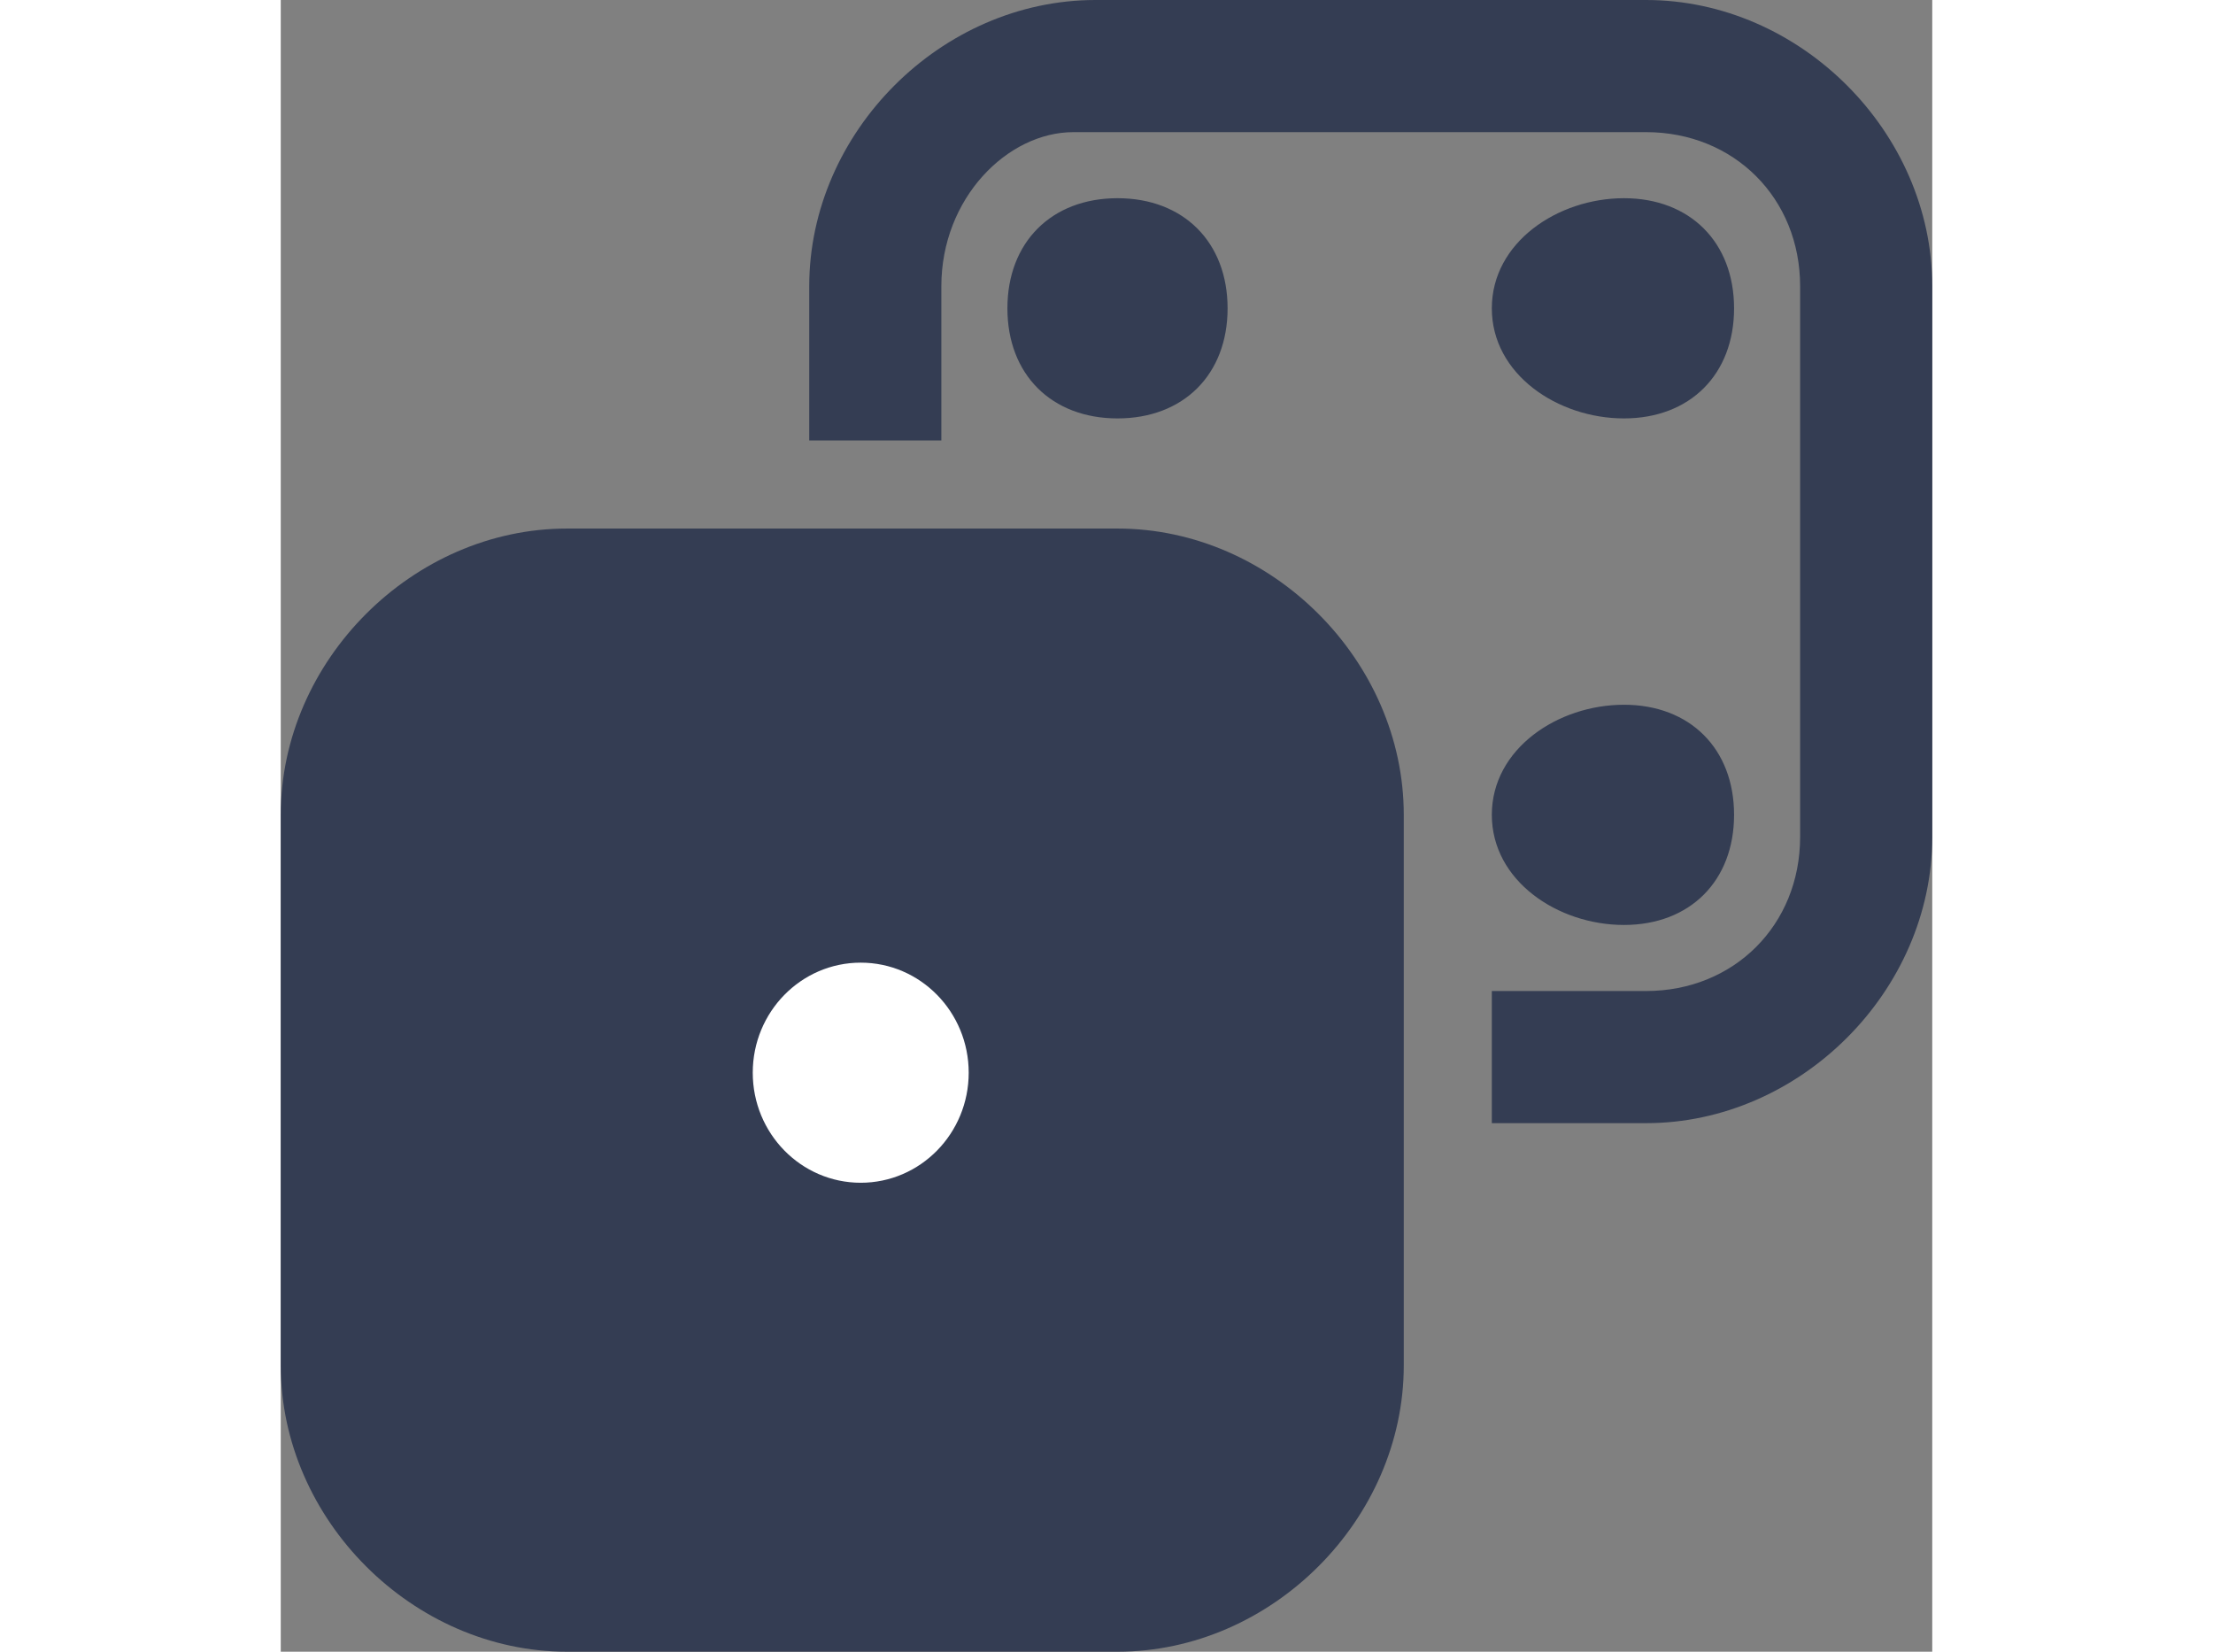 <?xml version="1.0" encoding="UTF-8" standalone="no"?>
<svg
   width="134px"
   height="100px"
   viewBox="0 0 100 100"
   version="1.1"
   id="svg2463"
   sodipodi:docname="cb-talent-gambler.svg"
   inkscape:version="1.1.2 (b8e25be833, 2022-02-05)"
   xmlns:inkscape="http://www.inkscape.org/namespaces/inkscape"
   xmlns:sodipodi="http://sodipodi.sourceforge.net/DTD/sodipodi-0.dtd"
   xmlns="http://www.w3.org/2000/svg"
   xmlns:svg="http://www.w3.org/2000/svg">
  <rect x="0" y="0" width="100" height="100" fill="#808080" stroke="none"/>
  <defs
     id="defs2467" />
  <sodipodi:namedview
     id="namedview2465"
     pagecolor="#ffffff"
     bordercolor="#666666"
     borderopacity="1.0"
     inkscape:pageshadow="2"
     inkscape:pageopacity="0.0"
     inkscape:pagecheckerboard="0"
     showgrid="false"
     inkscape:zoom="8.0298507"
     inkscape:cx="66.937732"
     inkscape:cy="49.938662"
     inkscape:window-width="1920"
     inkscape:window-height="1017"
     inkscape:window-x="-8"
     inkscape:window-y="-8"
     inkscape:window-maximized="1"
     inkscape:current-layer="svg2463" />
  <g
     id="surface1">
    <path
       style=" stroke:none;fill-rule:nonzero;fill:rgb(20.392%,23.922%,32.549%);fill-opacity:1;"
       d="M 17.332 100 L 50.668 100 C 60 100 68 92 68 82.668 L 68 49.332 C 68 40 60 32 50.668 32 L 17.332 32 C 8 32 0 40 0 49.332 L 0 82.668 C 0 92 8 100 17.332 100 Z M 17.332 92 L 50.668 92 C 56 92 60 88 60 82.668 L 60 49.332 C 60 44 56 40 50.668 40 L 17.332 40 C 12 40 8 44 8 49.332 L 8 82.668 C 8 88 12 92 17.332 92 Z M 34.668 58.668 C 37.332 58.668 41.332 61.332 41.332 65.332 C 41.332 69.332 37.332 73.332 34.668 73.332 C 30.668 73.332 26.668 69.332 26.668 65.332 C 26.668 61.332 30.668 58.668 34.668 58.668 Z M 20 44 C 22.668 44 26.668 46.668 26.668 50.668 C 26.668 54.668 22.668 57.332 20 57.332 C 16 57.332 12 54.668 12 50.668 C 12 46.668 16 44 20 44 Z M 57.332 81.332 C 57.332 85.332 53.332 88 49.332 88 C 45.332 88 42.668 85.332 42.668 81.332 C 42.668 77.332 45.332 73.332 49.332 73.332 C 53.332 73.332 57.332 77.332 57.332 81.332 Z M 49.332 44 C 53.332 44 57.332 46.668 57.332 50.668 C 57.332 54.668 53.332 57.332 49.332 57.332 C 45.332 57.332 42.668 54.668 42.668 50.668 C 42.668 46.668 45.332 44 49.332 44 Z M 26.668 81.332 C 26.668 85.332 22.668 88 20 88 C 16 88 12 85.332 12 81.332 C 12 77.332 16 73.332 20 73.332 C 22.668 73.332 26.668 77.332 26.668 81.332 Z M 73.332 68 L 82.668 68 C 92 68 100 60 100 50.668 L 100 17.332 C 100 8 92 0 82.668 0 L 49.332 0 C 40 0 32 8 32 17.332 L 32 26.668 L 40 26.668 L 40 17.332 C 40 12 44 8 48 8 L 82.668 8 C 88 8 92 12 92 17.332 L 92 50.668 C 92 56 88 60 82.668 60 L 73.332 60 Z M 50.668 12 C 54.668 12 57.332 14.668 57.332 18.668 C 57.332 22.668 54.668 25.332 50.668 25.332 C 46.668 25.332 44 22.668 44 18.668 C 44 14.668 46.668 12 50.668 12 Z M 88 49.332 C 88 53.332 85.332 56 81.332 56 C 77.332 56 73.332 53.332 73.332 49.332 C 73.332 45.332 77.332 42.668 81.332 42.668 C 85.332 42.668 88 45.332 88 49.332 Z M 81.332 12 C 85.332 12 88 14.668 88 18.668 C 88 22.668 85.332 25.332 81.332 25.332 C 77.332 25.332 73.332 22.668 73.332 18.668 C 73.332 14.668 77.332 12 81.332 12 Z M 81.332 12 "
       id="path2460" />
  </g>
  <ellipse
     style="fill:#ffffff;fill-opacity:1"
     id="path2628"
     cx="35.118"
     cy="64.945"
     rx="6.538"
     ry="6.663" />
</svg>
